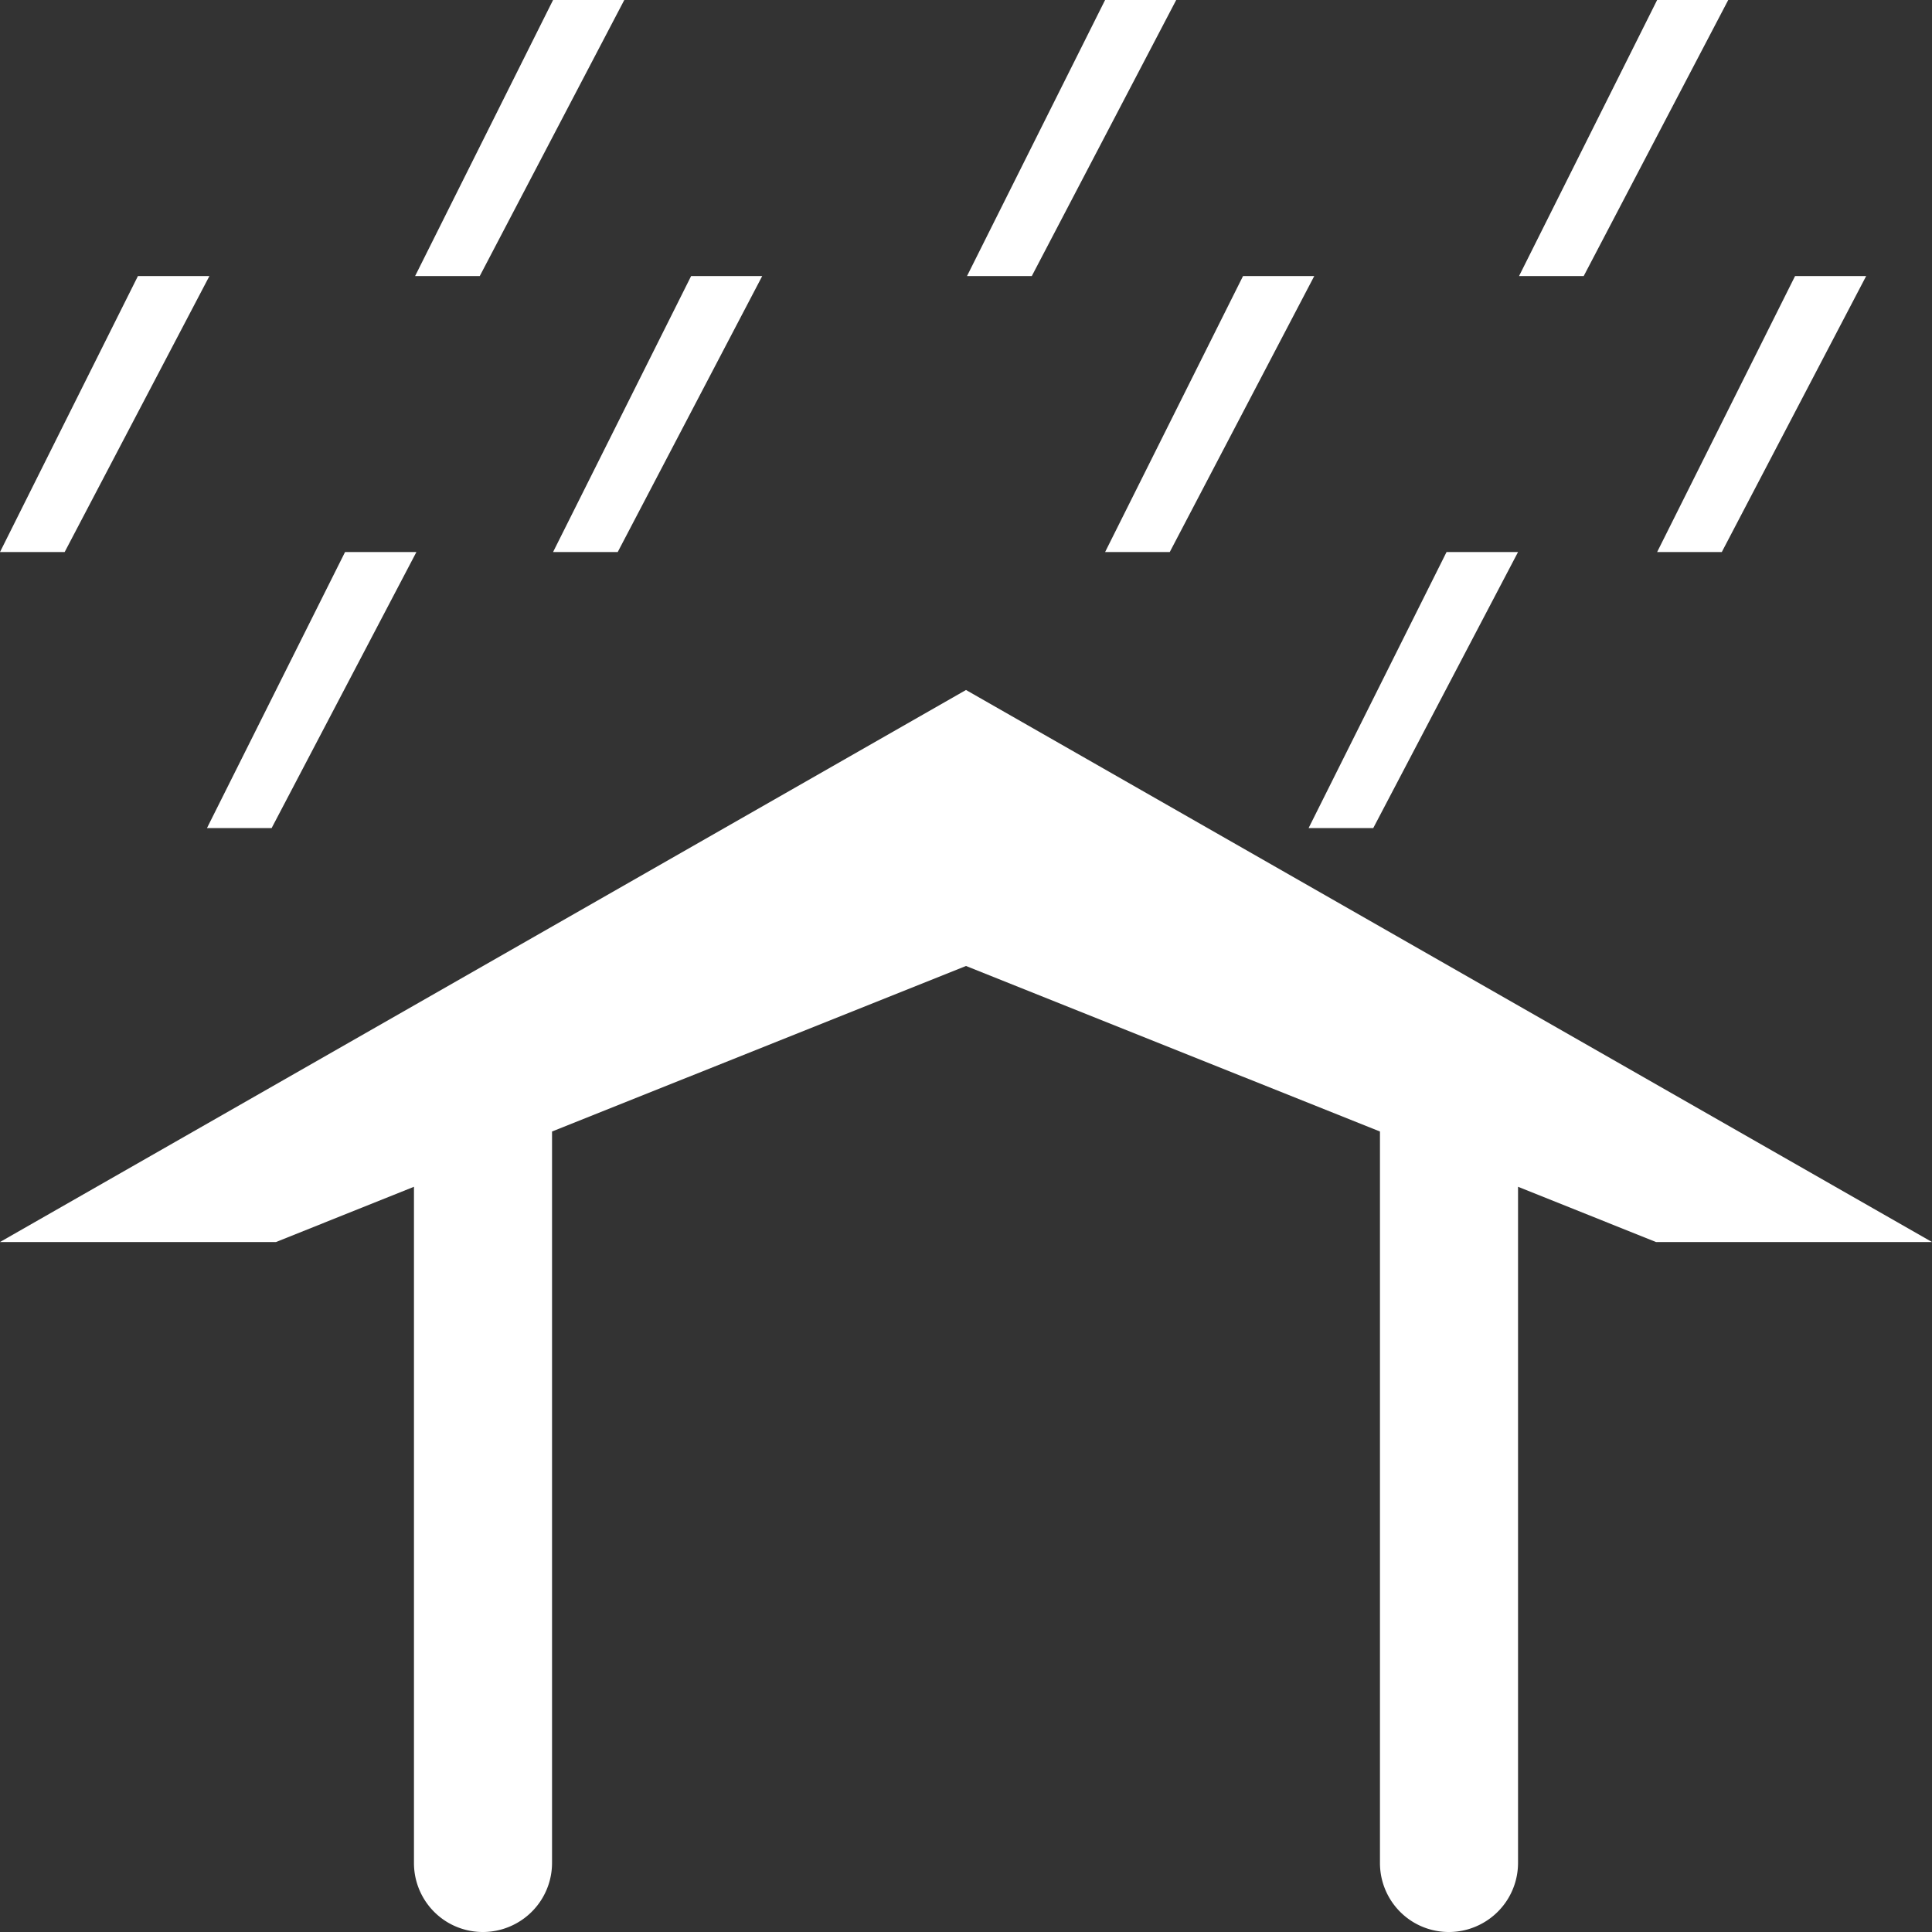 <svg version="1.1" xmlns="http://www.w3.org/2000/svg" xlink="http://www.w3.org/1999/xlink" x="0px" y="0px" width="15px" height="15px" viewBox="0 0 15 15" style="enable-background:new 0 0 15 15;" space="preserve">
    <rect x="0" y="0" width="15" height="15" fill="#333333" stroke="none"/>
    <path d="M4.294,0L3.223,2.143L3.725,2.143L4.847,0L4.294,0zM8.58,0L7.508,2.143L8.011,2.143L9.132,0L8.58,0zM12.866,0L11.794,2.143L12.296,2.143L13.418,0L12.866,0zM1.071,2.143L0,4.286L0.502,4.286L1.626,2.143L1.071,2.143zM5.366,2.143L4.294,4.286L4.796,4.286L5.918,2.143L5.366,2.143zM9.651,2.143L8.58,4.286L9.082,4.286L10.204,2.143L9.651,2.143zM13.937,2.143L12.866,4.286L13.368,4.286L14.489,2.143L13.937,2.143zM2.679,4.286L1.607,6.429L2.109,6.429L3.233,4.286L2.679,4.286zM11.231,4.286L10.16,6.429L10.662,6.429L11.786,4.286L11.231,4.286zM7.5,5.357L0,9.643L2.143,9.643L3.214,9.214L3.214,14.445L3.214,14.464A0.536,0.536,0,0,0,3.472,14.923A0.536,0.536,0,0,0,4.012,14.931A0.536,0.536,0,0,0,4.286,14.464L4.286,8.785L7.5,7.5L10.714,8.785L10.714,14.464A0.536,0.536,0,0,0,10.972,14.923A0.536,0.536,0,0,0,11.512,14.931A0.536,0.536,0,0,0,11.786,14.464L11.786,9.214L12.857,9.643L15,9.643L7.5,5.357z" fill="#FFFFFF"/>
    </svg>